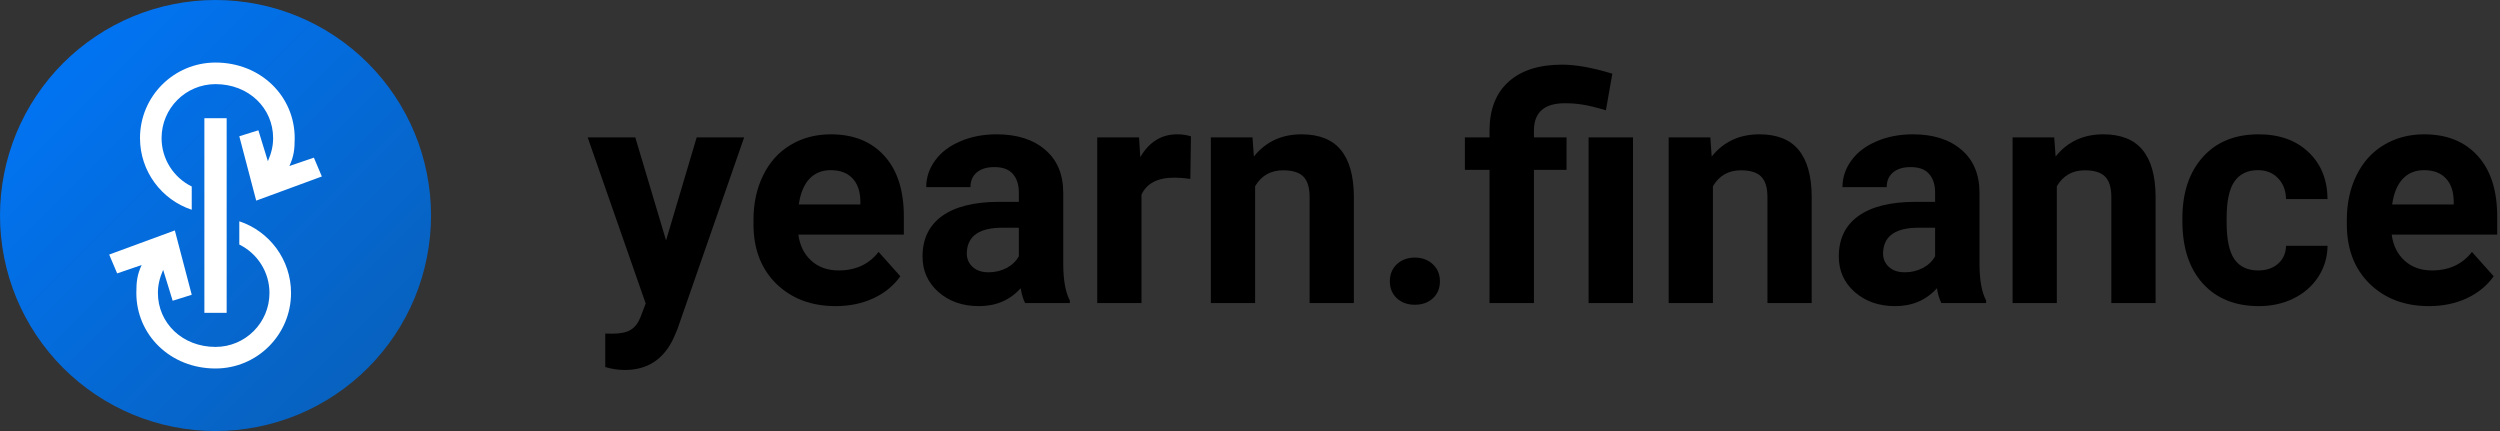 <svg width="580" height="100" viewBox="0 0 580 100" fill="none" xmlns="http://www.w3.org/2000/svg">
<rect x="0" y="0" width="580" height="100" fill="#333333" stroke="none"/>
<path d="M154.526 55.781L161.631 31.874H172.643L157.191 76.278L156.338 78.303C154.041 83.323 150.252 85.834 144.971 85.834C143.479 85.834 141.963 85.609 140.424 85.159V77.379L141.987 77.415C143.929 77.415 145.373 77.118 146.321 76.526C147.292 75.934 148.049 74.951 148.594 73.578L149.802 70.416L136.339 31.874H147.386L154.526 55.781Z" fill="black"/>
<path d="M193.886 71.02C188.25 71.02 183.656 69.291 180.103 65.834C176.575 62.376 174.81 57.77 174.81 52.015V51.021C174.81 47.16 175.556 43.715 177.048 40.683C178.54 37.628 180.648 35.284 183.371 33.65C186.119 31.992 189.245 31.163 192.75 31.163C198.007 31.163 202.14 32.821 205.147 36.136C208.179 39.452 209.694 44.153 209.694 50.239V54.431H185.219C185.55 56.941 186.545 58.954 188.203 60.47C189.884 61.986 192.004 62.743 194.561 62.743C198.516 62.743 201.607 61.311 203.833 58.445L208.877 64.093C207.338 66.272 205.254 67.977 202.625 69.209C199.996 70.416 197.083 71.02 193.886 71.02ZM192.714 39.476C190.677 39.476 189.02 40.162 187.741 41.536C186.486 42.91 185.68 44.875 185.325 47.433H199.606V46.616C199.558 44.342 198.942 42.59 197.758 41.358C196.574 40.103 194.893 39.476 192.714 39.476Z" fill="black"/>
<path d="M237.829 70.31C237.355 69.386 237.012 68.238 236.798 66.864C234.312 69.635 231.079 71.02 227.101 71.02C223.335 71.02 220.209 69.931 217.722 67.752C215.26 65.573 214.028 62.826 214.028 59.511C214.028 55.437 215.532 52.311 218.54 50.133C221.571 47.954 225.94 46.853 231.648 46.829H236.372V44.627C236.372 42.85 235.91 41.429 234.987 40.364C234.087 39.298 232.654 38.765 230.688 38.765C228.96 38.765 227.598 39.179 226.603 40.008C225.632 40.837 225.147 41.974 225.147 43.419H214.881C214.881 41.193 215.567 39.132 216.941 37.238C218.315 35.343 220.256 33.863 222.767 32.797C225.277 31.708 228.095 31.163 231.221 31.163C235.958 31.163 239.711 32.359 242.482 34.751C245.277 37.119 246.674 40.458 246.674 44.769V61.429C246.698 65.076 247.207 67.835 248.201 69.706V70.31H237.829ZM229.339 63.17C230.854 63.17 232.252 62.838 233.53 62.175C234.809 61.488 235.756 60.576 236.372 59.44V52.832H232.536C227.397 52.832 224.661 54.608 224.33 58.161L224.294 58.765C224.294 60.044 224.744 61.097 225.644 61.926C226.544 62.755 227.776 63.17 229.339 63.17Z" fill="black"/>
<path d="M276.158 41.5C274.761 41.311 273.53 41.216 272.464 41.216C268.58 41.216 266.034 42.531 264.826 45.159V70.31H254.56V31.874H264.258L264.542 36.456C266.603 32.927 269.456 31.163 273.103 31.163C274.24 31.163 275.306 31.317 276.3 31.625L276.158 41.5Z" fill="black"/>
<path d="M290.581 31.874L290.901 36.314C293.648 32.88 297.33 31.163 301.948 31.163C306.022 31.163 309.053 32.359 311.042 34.751C313.032 37.143 314.05 40.719 314.097 45.479V70.31H303.831V45.728C303.831 43.549 303.357 41.974 302.41 41.003C301.463 40.008 299.888 39.511 297.685 39.511C294.796 39.511 292.629 40.743 291.185 43.206V70.31H280.918V31.874H290.581Z" fill="black"/>
<path d="M322.445 65.266C322.445 63.631 322.99 62.305 324.079 61.287C325.192 60.269 326.578 59.759 328.236 59.759C329.917 59.759 331.302 60.269 332.392 61.287C333.505 62.305 334.061 63.631 334.061 65.266C334.061 66.876 333.517 68.19 332.427 69.209C331.338 70.203 329.941 70.701 328.236 70.701C326.554 70.701 325.169 70.203 324.079 69.209C322.99 68.19 322.445 66.876 322.445 65.266Z" fill="black"/>
<path d="M345.571 70.31V39.404H339.852V31.874H345.571V30.097C345.618 25.266 347.098 21.548 350.011 18.943C352.948 16.314 357.081 15 362.409 15C365.606 15 369.49 15.699 374.061 17.096L372.569 25.586C370.248 24.899 368.448 24.461 367.169 24.272C365.89 24.058 364.517 23.952 363.048 23.952C358.265 23.952 355.873 26.071 355.873 30.311V31.874H363.439V39.404H355.873V70.31H345.571ZM378.856 70.31H368.555V31.874H378.856V70.31Z" fill="black"/>
<path d="M396.796 31.874L397.115 36.314C399.862 32.88 403.545 31.163 408.163 31.163C412.236 31.163 415.268 32.359 417.257 34.751C419.246 37.143 420.265 40.719 420.312 45.479V70.31H410.046V45.728C410.046 43.549 409.572 41.974 408.625 41.003C407.678 40.008 406.103 39.511 403.9 39.511C401.011 39.511 398.844 40.743 397.399 43.206V70.31H387.133V31.874H396.796Z" fill="black"/>
<path d="M450.4 70.31C449.927 69.386 449.583 68.238 449.37 66.864C446.883 69.635 443.651 71.02 439.672 71.02C435.907 71.02 432.781 69.931 430.294 67.752C427.831 65.573 426.6 62.826 426.6 59.511C426.6 55.437 428.103 52.311 431.111 50.133C434.142 47.954 438.512 46.853 444.219 46.829H448.944V44.627C448.944 42.85 448.482 41.429 447.558 40.364C446.658 39.298 445.226 38.765 443.26 38.765C441.531 38.765 440.17 39.179 439.175 40.008C438.204 40.837 437.718 41.974 437.718 43.419H427.452C427.452 41.193 428.139 39.132 429.513 37.238C430.886 35.343 432.828 33.863 435.338 32.797C437.849 31.708 440.667 31.163 443.793 31.163C448.529 31.163 452.283 32.359 455.054 34.751C457.848 37.119 459.246 40.458 459.246 44.769V61.429C459.269 65.076 459.778 67.835 460.773 69.706V70.31H450.4ZM441.91 63.17C443.426 63.17 444.823 62.838 446.102 62.175C447.381 61.488 448.328 60.576 448.944 59.44V52.832H445.107C439.968 52.832 437.233 54.608 436.901 58.161L436.866 58.765C436.866 60.044 437.316 61.097 438.216 61.926C439.116 62.755 440.347 63.17 441.91 63.17Z" fill="black"/>
<path d="M476.581 31.874L476.901 36.314C479.648 32.88 483.33 31.163 487.948 31.163C492.022 31.163 495.053 32.359 497.042 34.751C499.032 37.143 500.05 40.719 500.097 45.479V70.31H489.831V45.728C489.831 43.549 489.358 41.974 488.41 41.003C487.463 40.008 485.888 39.511 483.686 39.511C480.796 39.511 478.63 40.743 477.185 43.206V70.31H466.919V31.874H476.581Z" fill="black"/>
<path d="M523.898 62.743C525.793 62.743 527.332 62.222 528.516 61.18C529.7 60.138 530.316 58.753 530.363 57.024H539.99C539.966 59.629 539.256 62.021 537.859 64.2C536.462 66.355 534.543 68.036 532.104 69.244C529.688 70.428 527.012 71.02 524.076 71.02C518.581 71.02 514.248 69.28 511.074 65.798C507.901 62.293 506.314 57.462 506.314 51.305V50.63C506.314 44.709 507.889 39.985 511.039 36.456C514.188 32.927 518.51 31.163 524.005 31.163C528.812 31.163 532.661 32.537 535.55 35.284C538.463 38.007 539.943 41.642 539.99 46.19H530.363C530.316 44.2 529.7 42.59 528.516 41.358C527.332 40.103 525.769 39.476 523.827 39.476C521.435 39.476 519.623 40.352 518.392 42.104C517.184 43.833 516.58 46.651 516.58 50.559V51.625C516.58 55.58 517.184 58.421 518.392 60.15C519.6 61.879 521.435 62.743 523.898 62.743Z" fill="black"/>
<path d="M563.542 71.02C557.906 71.02 553.311 69.291 549.759 65.834C546.23 62.376 544.466 57.77 544.466 52.015V51.021C544.466 47.16 545.212 43.715 546.704 40.683C548.196 37.628 550.304 35.284 553.027 33.65C555.774 31.992 558.9 31.163 562.405 31.163C567.663 31.163 571.795 32.821 574.803 36.136C577.834 39.452 579.35 44.153 579.35 50.239V54.431H554.874C555.206 56.941 556.201 58.954 557.858 60.47C559.54 61.986 561.659 62.743 564.217 62.743C568.172 62.743 571.263 61.311 573.489 58.445L578.533 64.093C576.994 66.272 574.91 67.977 572.281 69.209C569.652 70.416 566.739 71.02 563.542 71.02ZM562.37 39.476C560.333 39.476 558.675 40.162 557.397 41.536C556.141 42.91 555.336 44.875 554.981 47.433H569.261V46.616C569.214 44.342 568.598 42.59 567.414 41.358C566.23 40.103 564.549 39.476 562.37 39.476Z" fill="black"/>
<path fill-rule="evenodd" clip-rule="evenodd" d="M100 50C100 43.456 98.698 36.912 96.194 30.866C93.69 24.82 89.983 19.272 85.355 14.645C80.728 10.017 75.18 6.31 69.134 3.806C63.088 1.302 56.544 0 50 0C43.456 0 36.912 1.302 30.866 3.806C24.82 6.31 19.272 10.017 14.645 14.645C10.017 19.272 6.31 24.82 3.806 30.866C1.302 36.912 0 43.456 0 50C0 56.544 1.302 63.088 3.806 69.134C6.31 75.18 10.017 80.728 14.645 85.355C19.272 89.983 24.82 93.69 30.866 96.194C36.912 98.698 43.456 100 50 100C56.544 100 63.088 98.698 69.134 96.194C75.18 93.69 80.728 89.983 85.355 85.355C89.983 80.728 93.69 75.18 96.194 69.134C98.698 63.088 100 56.544 100 50Z" fill="url(#paint0_linear)"/>
<path fill-rule="evenodd" clip-rule="evenodd" d="M47.416 27.425H52.584V72.577H47.416V27.425Z" fill="white"/>
<path fill-rule="evenodd" clip-rule="evenodd" d="M44.483 48.665V43.269C40.338 41.23 37.484 36.964 37.484 32.032C37.484 25.122 43.088 19.518 50 19.518C57.761 19.518 63.365 25.122 63.365 32.032C63.365 33.774 63.007 35.433 62.148 37.404L59.941 30.229L55.517 31.612L59.44 46.544L74.67 40.941L72.819 36.574L67.139 38.518C68.167 36.289 68.369 34.65 68.369 32.032C68.369 22.356 60.525 14.512 50 14.512C40.324 14.512 32.48 22.356 32.48 32.032C32.48 39.78 37.511 46.353 44.483 48.665Z" fill="white"/>
<path fill-rule="evenodd" clip-rule="evenodd" d="M55.517 51.337V56.733C59.662 58.773 62.516 63.038 62.516 67.97C62.516 74.88 56.912 80.484 50 80.484C42.239 80.484 36.635 74.88 36.635 67.97C36.635 66.228 36.993 64.569 37.852 62.598L40.059 69.773L44.483 68.39L40.56 53.458L25.33 59.062L27.181 63.428L32.861 61.484C31.833 63.713 31.631 65.352 31.631 67.97C31.631 77.646 39.475 85.49 50 85.49C59.676 85.49 67.52 77.646 67.52 67.97C67.52 60.222 62.489 53.649 55.517 51.337Z" fill="white"/>
<defs>
<linearGradient id="paint0_linear" x1="-50" y1="50" x2="50" y2="150" gradientUnits="userSpaceOnUse">
<stop stop-color="#0077FC"/>
<stop offset="1" stop-color="#095EB5"/>
</linearGradient>
</defs>
</svg>
